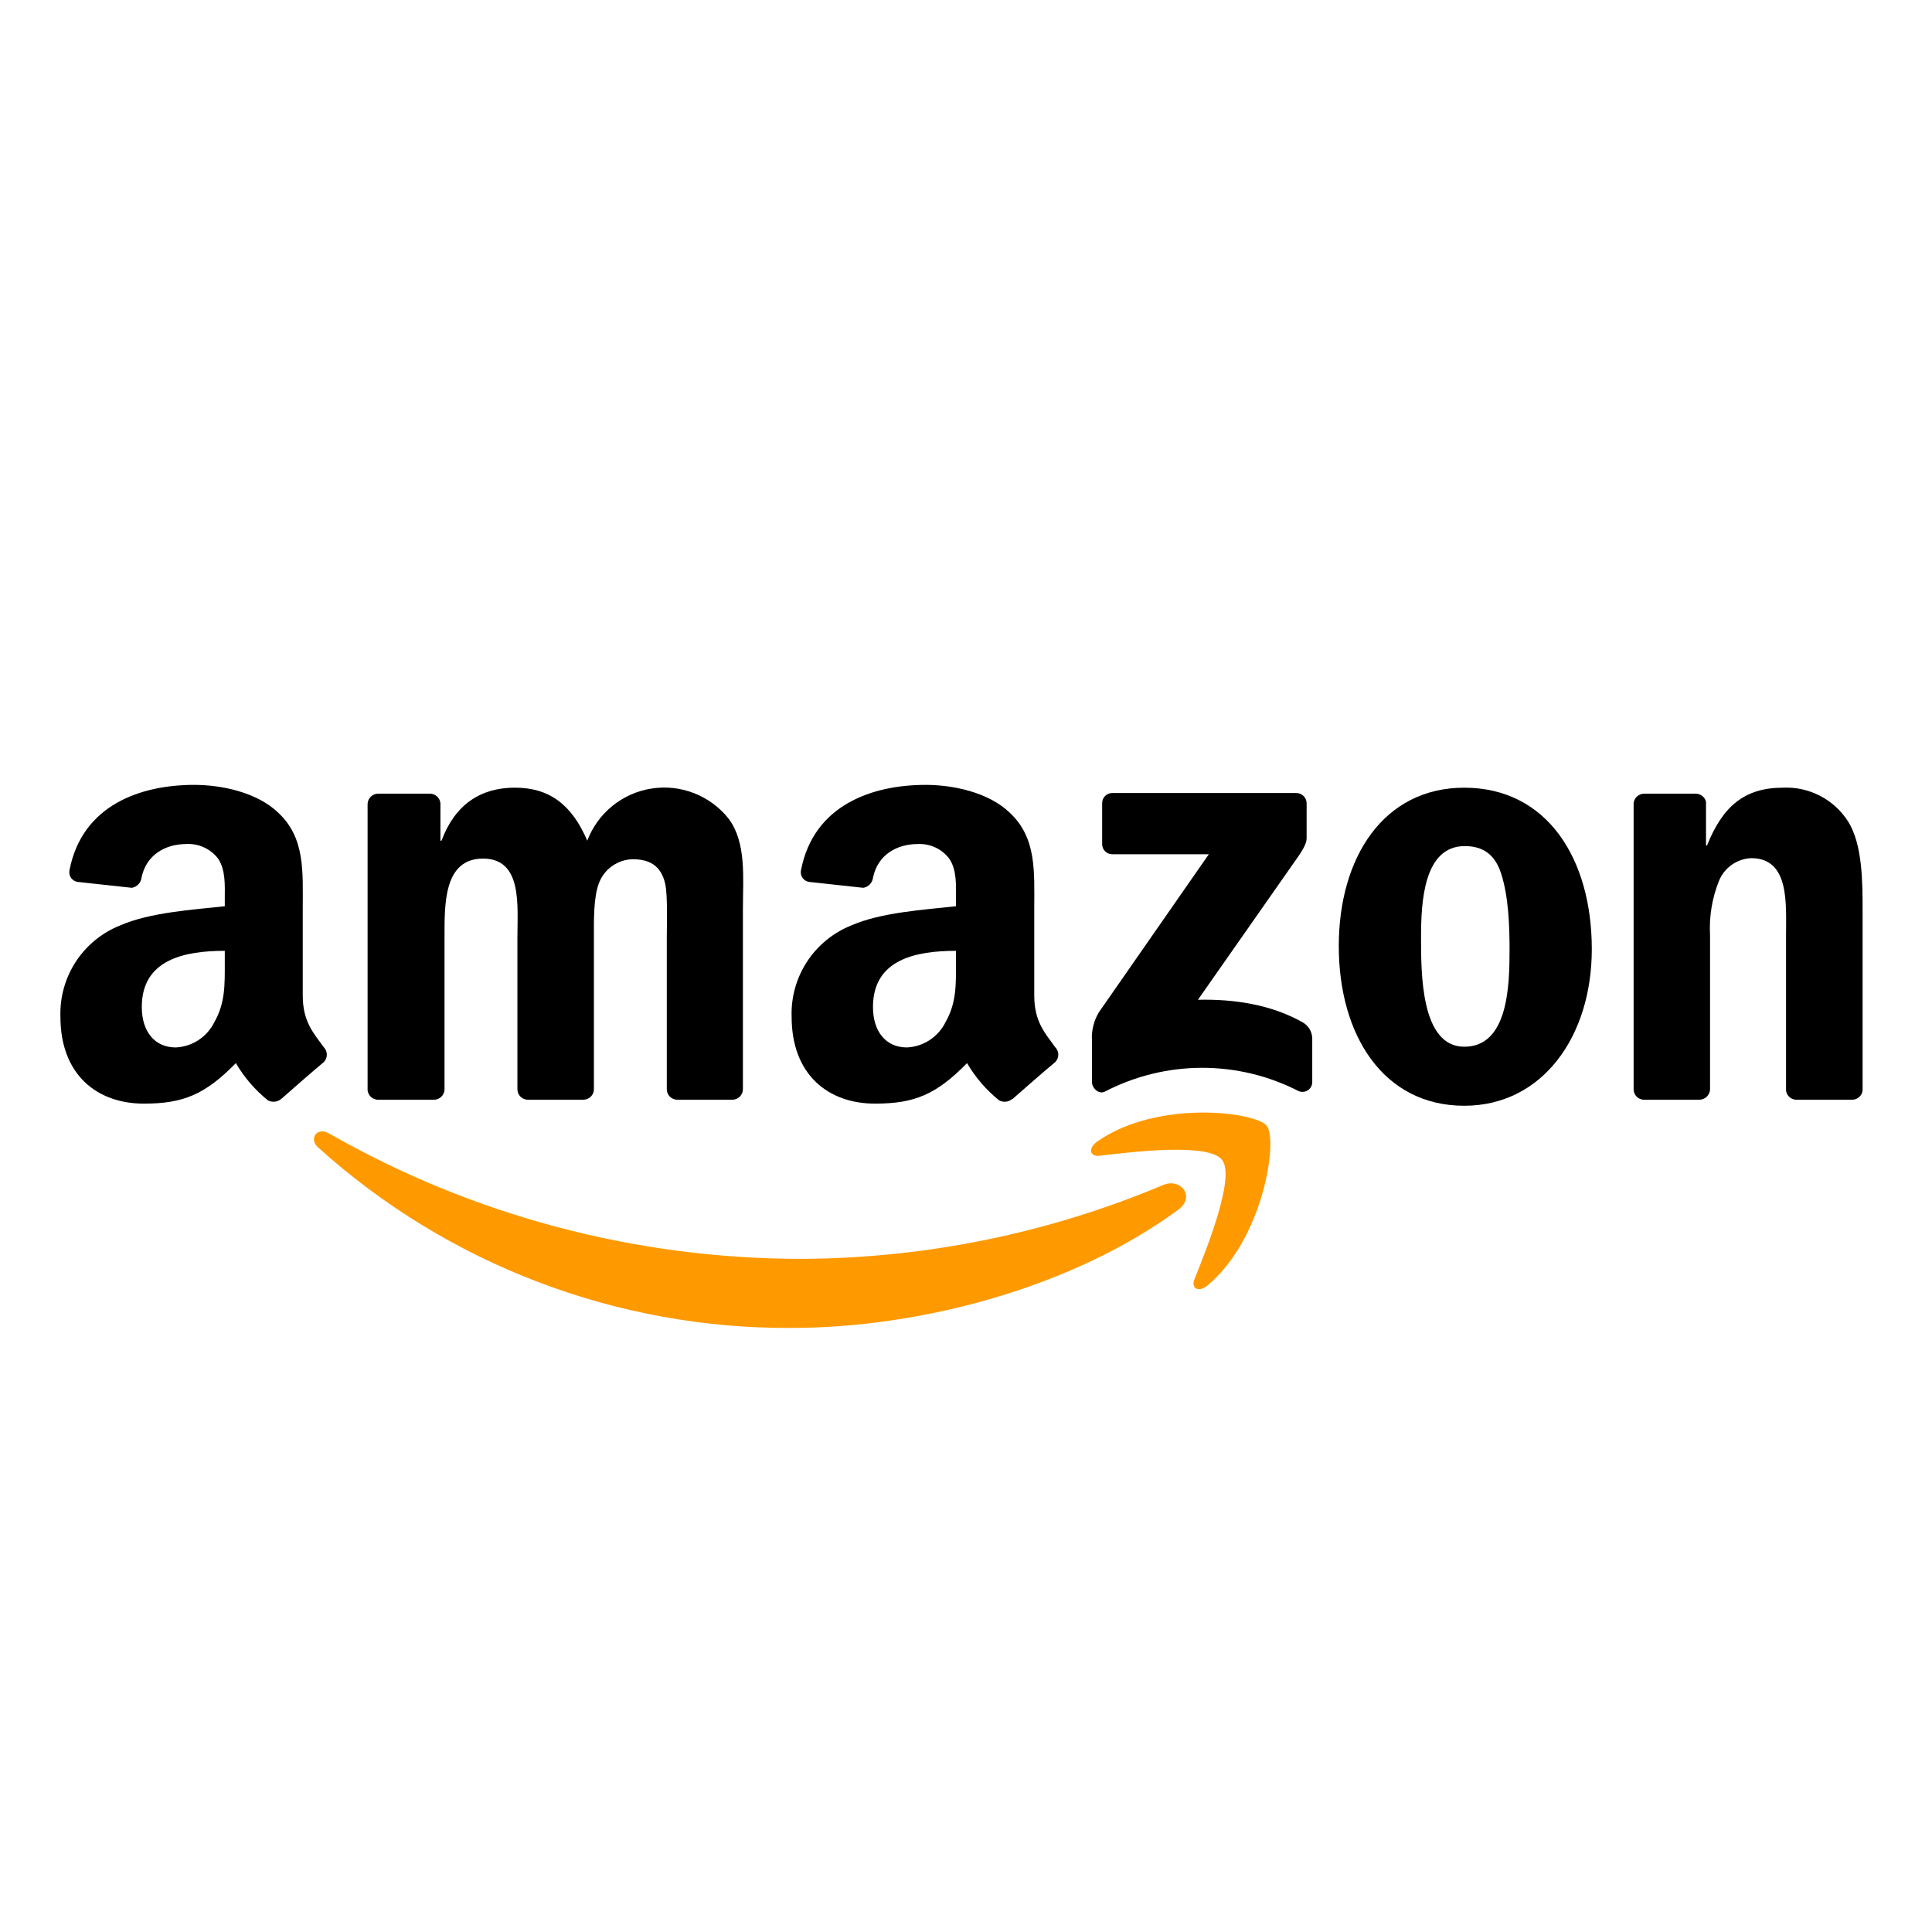 <svg width="128" height="128" viewBox="0 0 128 128" fill="none" xmlns="http://www.w3.org/2000/svg">
<path fill-rule="evenodd" clip-rule="evenodd" d="M78.075 80.137C71.137 85.255 61.081 87.979 52.421 87.979C40.849 88.039 29.672 83.776 21.079 76.025C20.43 75.438 21.012 74.637 21.792 75.09C31.341 80.548 42.151 83.413 53.15 83.402C61.368 83.361 69.496 81.697 77.069 78.506C78.238 78.02 79.21 79.29 78.075 80.137Z" fill="#FF9900"/>
<path fill-rule="evenodd" clip-rule="evenodd" d="M80.964 76.843C80.076 75.707 75.096 76.302 72.862 76.571C72.183 76.655 72.078 76.064 72.69 75.632C76.659 72.844 83.169 73.649 83.924 74.584C84.678 75.519 83.722 82.049 80.004 85.16C79.43 85.642 78.885 85.386 79.141 84.74C79.975 82.661 81.853 77.979 80.964 76.843Z" fill="#FF9900"/>
<path fill-rule="evenodd" clip-rule="evenodd" d="M73.02 55.935V53.227C73.017 53.136 73.034 53.046 73.067 52.961C73.101 52.877 73.152 52.8 73.216 52.736C73.28 52.671 73.357 52.621 73.441 52.587C73.526 52.553 73.616 52.537 73.707 52.539H85.863C85.955 52.537 86.046 52.552 86.131 52.585C86.216 52.618 86.294 52.668 86.36 52.732C86.426 52.796 86.478 52.872 86.513 52.956C86.549 53.041 86.567 53.131 86.567 53.223V55.549C86.567 55.939 86.236 56.446 85.654 57.255L79.366 66.238C81.701 66.184 84.174 66.532 86.295 67.726C86.484 67.832 86.644 67.984 86.757 68.169C86.87 68.355 86.933 68.566 86.94 68.782V71.671C86.944 71.779 86.92 71.886 86.871 71.983C86.822 72.08 86.75 72.163 86.661 72.225C86.571 72.286 86.468 72.325 86.36 72.336C86.253 72.348 86.144 72.332 86.043 72.291C84.058 71.271 81.857 70.741 79.625 70.745C77.393 70.749 75.194 71.288 73.212 72.316C72.793 72.538 72.345 72.086 72.345 71.687V68.938C72.306 68.286 72.464 67.638 72.797 67.076L80.087 56.597H73.72C73.63 56.601 73.54 56.587 73.456 56.556C73.372 56.524 73.295 56.476 73.229 56.414C73.164 56.352 73.112 56.278 73.076 56.196C73.04 56.114 73.021 56.025 73.02 55.935Z" fill="black"/>
<path fill-rule="evenodd" clip-rule="evenodd" d="M28.709 72.859H25.017C24.85 72.851 24.692 72.784 24.57 72.669C24.449 72.555 24.372 72.4 24.354 72.234V53.267C24.359 53.082 24.436 52.906 24.57 52.778C24.703 52.65 24.882 52.58 25.067 52.584H28.508C28.679 52.589 28.841 52.657 28.965 52.775C29.088 52.892 29.165 53.051 29.179 53.221V55.698H29.25C30.147 53.3 31.837 52.185 34.113 52.185C36.389 52.185 37.885 53.3 38.908 55.698C39.25 54.795 39.825 53.999 40.576 53.392C41.326 52.784 42.225 52.387 43.179 52.241C44.133 52.094 45.109 52.204 46.007 52.559C46.905 52.914 47.693 53.501 48.289 54.26C49.463 55.857 49.22 58.171 49.22 60.208V72.176C49.215 72.361 49.138 72.536 49.004 72.664C48.871 72.792 48.692 72.862 48.507 72.859H44.839C44.663 72.85 44.496 72.775 44.373 72.648C44.25 72.521 44.18 72.353 44.177 72.176V62.116C44.177 61.315 44.244 59.32 44.072 58.561C43.796 57.303 42.97 56.926 41.901 56.926C41.421 56.941 40.956 57.096 40.563 57.372C40.17 57.649 39.867 58.034 39.692 58.481C39.31 59.441 39.348 61.038 39.348 62.116V72.176C39.344 72.361 39.266 72.536 39.133 72.664C38.999 72.792 38.821 72.862 38.636 72.859H34.943C34.766 72.852 34.599 72.776 34.475 72.649C34.352 72.522 34.282 72.353 34.28 72.176V62.116C34.28 59.999 34.624 56.884 32.004 56.884C29.384 56.884 29.451 59.919 29.451 62.116V72.176C29.449 72.27 29.428 72.363 29.39 72.448C29.351 72.534 29.295 72.611 29.226 72.675C29.157 72.739 29.075 72.788 28.986 72.82C28.898 72.851 28.803 72.865 28.709 72.859Z" fill="black"/>
<path fill-rule="evenodd" clip-rule="evenodd" d="M97.01 52.187C102.498 52.187 105.461 56.894 105.461 62.884C105.461 68.669 102.187 73.259 97.01 73.259C91.628 73.259 88.698 68.551 88.698 62.683C88.698 56.814 91.662 52.187 97.01 52.187ZM97.044 56.056C94.319 56.056 94.148 59.77 94.148 62.083C94.148 64.397 94.114 69.348 97.01 69.348C99.907 69.348 100.012 65.357 100.012 62.922C100.012 61.325 99.945 59.409 99.459 57.892C99.043 56.58 98.218 56.056 97.044 56.056Z" fill="black"/>
<path fill-rule="evenodd" clip-rule="evenodd" d="M112.574 72.859H108.894C108.717 72.852 108.55 72.777 108.427 72.65C108.304 72.523 108.234 72.353 108.232 72.176V53.204C108.252 53.032 108.336 52.873 108.467 52.758C108.598 52.644 108.766 52.582 108.94 52.584H112.369C112.522 52.589 112.668 52.644 112.787 52.74C112.906 52.836 112.99 52.968 113.027 53.116V56.017H113.094C114.13 53.422 115.58 52.186 118.124 52.186C118.976 52.146 119.824 52.332 120.581 52.724C121.338 53.116 121.979 53.701 122.438 54.42C123.402 55.937 123.402 58.49 123.402 60.326V72.26C123.377 72.429 123.292 72.584 123.161 72.694C123.031 72.805 122.864 72.863 122.693 72.859H118.988C118.826 72.852 118.671 72.787 118.551 72.678C118.431 72.569 118.353 72.421 118.33 72.26V61.965C118.33 59.869 118.573 56.855 116.02 56.855C115.555 56.876 115.107 57.029 114.727 57.299C114.348 57.568 114.055 57.941 113.882 58.373C113.426 59.513 113.226 60.739 113.295 61.965V72.176C113.288 72.362 113.208 72.537 113.074 72.664C112.939 72.792 112.76 72.862 112.574 72.859Z" fill="black"/>
<path fill-rule="evenodd" clip-rule="evenodd" d="M63.337 63.8C63.337 65.242 63.37 66.441 62.645 67.719C62.407 68.202 62.044 68.612 61.593 68.907C61.143 69.202 60.622 69.371 60.084 69.396C58.667 69.396 57.837 68.314 57.837 66.717C57.837 63.569 60.662 62.995 63.337 62.995V63.8ZM67.059 72.812C66.939 72.913 66.792 72.976 66.636 72.991C66.48 73.006 66.324 72.973 66.187 72.896C65.338 72.211 64.621 71.377 64.07 70.435C62.041 72.502 60.604 73.118 57.975 73.118C54.865 73.118 52.447 71.198 52.447 67.359C52.404 66.069 52.76 64.798 53.465 63.717C54.169 62.637 55.19 61.799 56.387 61.318C58.39 60.442 61.191 60.279 63.337 60.04V59.562C63.337 58.682 63.404 57.642 62.884 56.879C62.642 56.564 62.327 56.312 61.966 56.145C61.606 55.978 61.21 55.901 60.813 55.919C59.401 55.919 58.147 56.645 57.841 58.141C57.822 58.308 57.749 58.465 57.634 58.587C57.518 58.709 57.366 58.791 57.2 58.82L53.616 58.43C53.528 58.419 53.443 58.389 53.367 58.343C53.291 58.298 53.225 58.237 53.173 58.164C53.121 58.092 53.086 58.01 53.067 57.923C53.049 57.836 53.049 57.746 53.067 57.659C53.905 53.312 57.812 52 61.329 52C63.127 52 65.479 52.482 66.895 53.84C68.694 55.517 68.522 57.76 68.522 60.199V65.959C68.522 67.69 69.239 68.448 69.913 69.383C70.043 69.514 70.116 69.69 70.116 69.874C70.116 70.057 70.043 70.234 69.913 70.364C69.155 70.997 67.818 72.162 67.076 72.82L67.059 72.812Z" fill="black"/>
<path fill-rule="evenodd" clip-rule="evenodd" d="M14.893 63.8C14.893 65.242 14.927 66.441 14.202 67.719C13.965 68.202 13.603 68.612 13.153 68.907C12.703 69.202 12.182 69.371 11.645 69.396C10.224 69.396 9.394 68.314 9.394 66.717C9.394 63.569 12.219 62.995 14.893 62.995V63.8ZM18.62 72.812C18.5 72.913 18.352 72.975 18.195 72.99C18.039 73.005 17.881 72.972 17.744 72.896C16.895 72.211 16.178 71.377 15.627 70.435C13.598 72.502 12.161 73.118 9.532 73.118C6.422 73.118 4.003 71.198 4.003 67.359C3.961 66.069 4.317 64.798 5.021 63.717C5.726 62.637 6.746 61.799 7.944 61.318C9.947 60.442 12.747 60.279 14.893 60.04V59.562C14.893 58.682 14.961 57.642 14.445 56.879C14.2 56.561 13.881 56.308 13.515 56.141C13.15 55.973 12.75 55.897 12.349 55.919C10.941 55.919 9.687 56.645 9.377 58.141C9.358 58.308 9.285 58.465 9.169 58.587C9.054 58.709 8.902 58.791 8.736 58.82L5.156 58.43C5.068 58.419 4.982 58.39 4.906 58.345C4.829 58.299 4.762 58.238 4.71 58.166C4.658 58.093 4.622 58.011 4.604 57.924C4.585 57.836 4.585 57.746 4.603 57.659C5.441 53.312 9.348 52 12.865 52C14.663 52 17.015 52.482 18.431 53.84C20.23 55.517 20.058 57.76 20.058 60.199V65.959C20.058 67.69 20.775 68.448 21.454 69.383C21.582 69.514 21.654 69.69 21.654 69.874C21.654 70.057 21.582 70.233 21.454 70.364C20.699 70.997 19.358 72.162 18.62 72.82V72.812Z" fill="black"/>
</svg>

